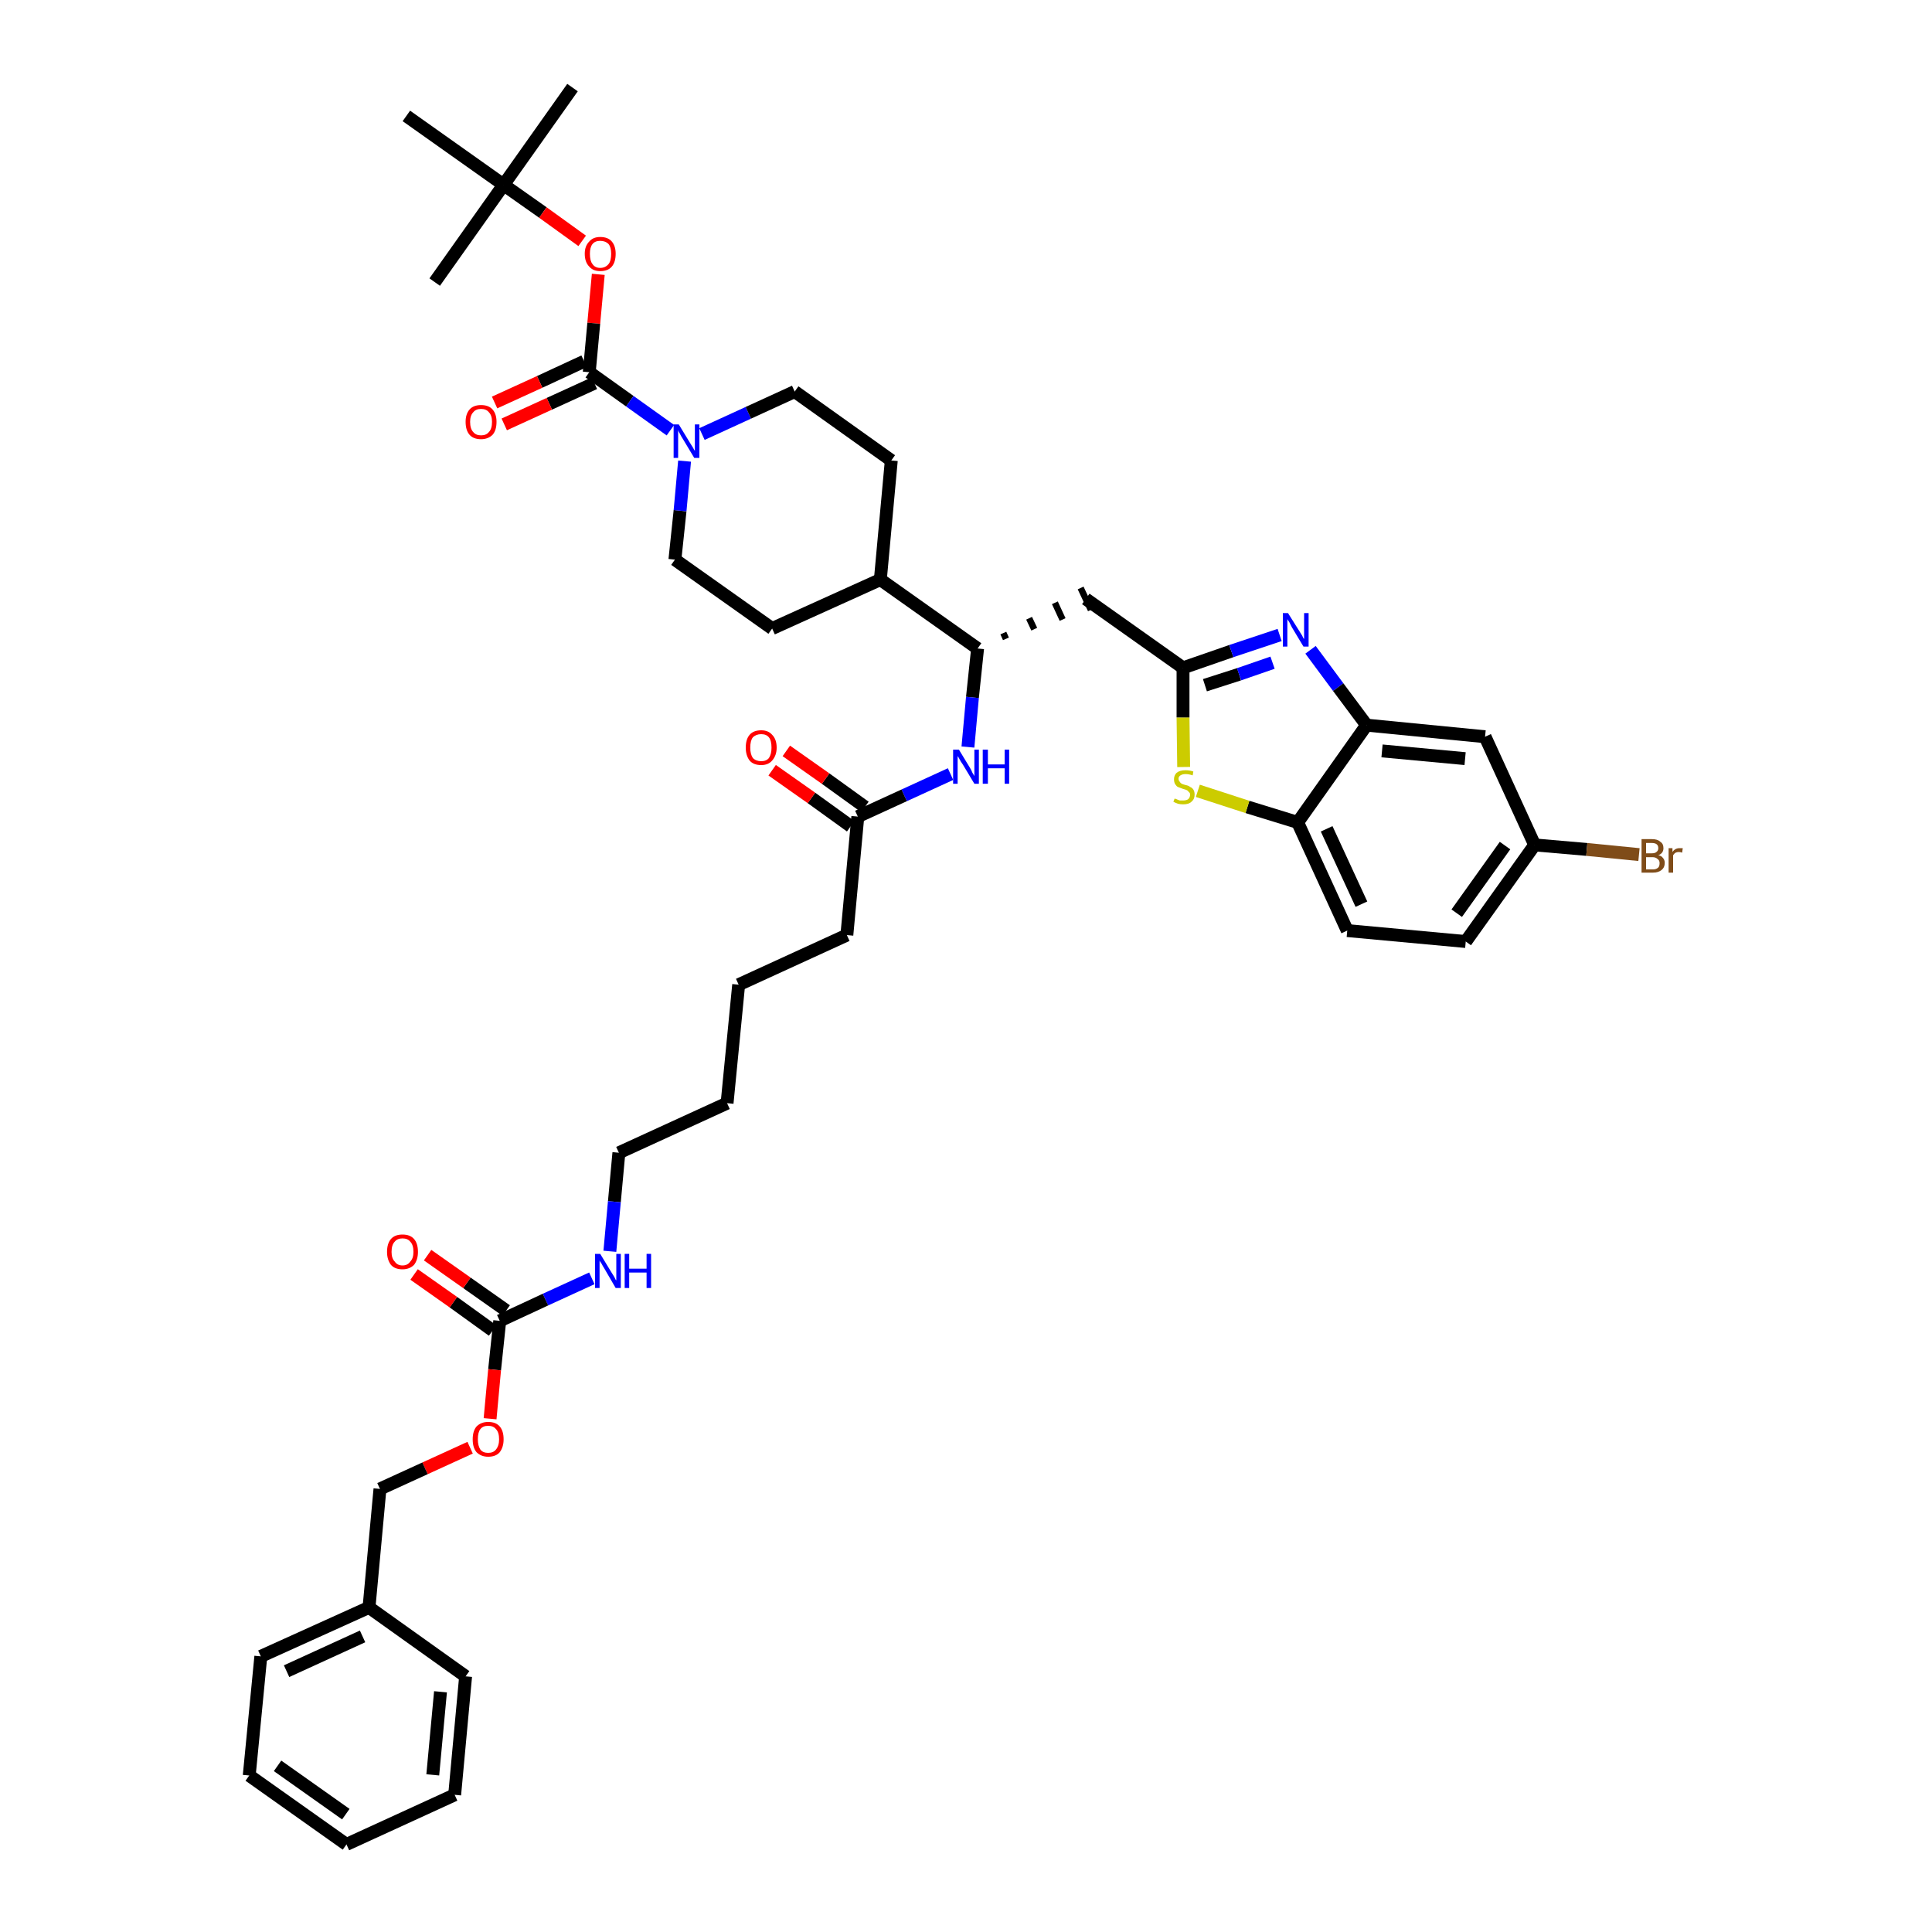<?xml version='1.0' encoding='iso-8859-1'?>
<svg version='1.1' baseProfile='full'
              xmlns='http://www.w3.org/2000/svg'
                      xmlns:rdkit='http://www.rdkit.org/xml'
                      xmlns:xlink='http://www.w3.org/1999/xlink'
                  xml:space='preserve'
width='300px' height='300px' viewBox='0 0 300 300'>
<!-- END OF HEADER -->
<path class='bond-0 atom-0 atom-1' d='M 88.9,13.6 L 78.2,28.7' style='fill:none;fill-rule:evenodd;stroke:#000000;stroke-width:2.0px;stroke-linecap:butt;stroke-linejoin:miter;stroke-opacity:1' />
<path class='bond-1 atom-1 atom-2' d='M 78.2,28.7 L 67.5,43.8' style='fill:none;fill-rule:evenodd;stroke:#000000;stroke-width:2.0px;stroke-linecap:butt;stroke-linejoin:miter;stroke-opacity:1' />
<path class='bond-2 atom-1 atom-3' d='M 78.2,28.7 L 63.1,18.0' style='fill:none;fill-rule:evenodd;stroke:#000000;stroke-width:2.0px;stroke-linecap:butt;stroke-linejoin:miter;stroke-opacity:1' />
<path class='bond-3 atom-1 atom-4' d='M 78.2,28.7 L 84.3,33.0' style='fill:none;fill-rule:evenodd;stroke:#000000;stroke-width:2.0px;stroke-linecap:butt;stroke-linejoin:miter;stroke-opacity:1' />
<path class='bond-3 atom-1 atom-4' d='M 84.3,33.0 L 90.4,37.4' style='fill:none;fill-rule:evenodd;stroke:#FF0000;stroke-width:2.0px;stroke-linecap:butt;stroke-linejoin:miter;stroke-opacity:1' />
<path class='bond-4 atom-4 atom-5' d='M 92.9,42.6 L 92.2,50.2' style='fill:none;fill-rule:evenodd;stroke:#FF0000;stroke-width:2.0px;stroke-linecap:butt;stroke-linejoin:miter;stroke-opacity:1' />
<path class='bond-4 atom-4 atom-5' d='M 92.2,50.2 L 91.5,57.8' style='fill:none;fill-rule:evenodd;stroke:#000000;stroke-width:2.0px;stroke-linecap:butt;stroke-linejoin:miter;stroke-opacity:1' />
<path class='bond-5 atom-5 atom-6' d='M 90.7,56.1 L 83.8,59.3' style='fill:none;fill-rule:evenodd;stroke:#000000;stroke-width:2.0px;stroke-linecap:butt;stroke-linejoin:miter;stroke-opacity:1' />
<path class='bond-5 atom-5 atom-6' d='M 83.8,59.3 L 76.8,62.5' style='fill:none;fill-rule:evenodd;stroke:#FF0000;stroke-width:2.0px;stroke-linecap:butt;stroke-linejoin:miter;stroke-opacity:1' />
<path class='bond-5 atom-5 atom-6' d='M 92.3,59.5 L 85.3,62.7' style='fill:none;fill-rule:evenodd;stroke:#000000;stroke-width:2.0px;stroke-linecap:butt;stroke-linejoin:miter;stroke-opacity:1' />
<path class='bond-5 atom-5 atom-6' d='M 85.3,62.7 L 78.3,65.9' style='fill:none;fill-rule:evenodd;stroke:#FF0000;stroke-width:2.0px;stroke-linecap:butt;stroke-linejoin:miter;stroke-opacity:1' />
<path class='bond-6 atom-5 atom-7' d='M 91.5,57.8 L 97.8,62.3' style='fill:none;fill-rule:evenodd;stroke:#000000;stroke-width:2.0px;stroke-linecap:butt;stroke-linejoin:miter;stroke-opacity:1' />
<path class='bond-6 atom-5 atom-7' d='M 97.8,62.3 L 104.1,66.8' style='fill:none;fill-rule:evenodd;stroke:#0000FF;stroke-width:2.0px;stroke-linecap:butt;stroke-linejoin:miter;stroke-opacity:1' />
<path class='bond-7 atom-7 atom-8' d='M 109.0,67.4 L 116.2,64.1' style='fill:none;fill-rule:evenodd;stroke:#0000FF;stroke-width:2.0px;stroke-linecap:butt;stroke-linejoin:miter;stroke-opacity:1' />
<path class='bond-7 atom-7 atom-8' d='M 116.2,64.1 L 123.4,60.8' style='fill:none;fill-rule:evenodd;stroke:#000000;stroke-width:2.0px;stroke-linecap:butt;stroke-linejoin:miter;stroke-opacity:1' />
<path class='bond-42 atom-42 atom-7' d='M 104.8,86.9 L 105.6,79.3' style='fill:none;fill-rule:evenodd;stroke:#000000;stroke-width:2.0px;stroke-linecap:butt;stroke-linejoin:miter;stroke-opacity:1' />
<path class='bond-42 atom-42 atom-7' d='M 105.6,79.3 L 106.3,71.6' style='fill:none;fill-rule:evenodd;stroke:#0000FF;stroke-width:2.0px;stroke-linecap:butt;stroke-linejoin:miter;stroke-opacity:1' />
<path class='bond-8 atom-8 atom-9' d='M 123.4,60.8 L 138.4,71.5' style='fill:none;fill-rule:evenodd;stroke:#000000;stroke-width:2.0px;stroke-linecap:butt;stroke-linejoin:miter;stroke-opacity:1' />
<path class='bond-9 atom-9 atom-10' d='M 138.4,71.5 L 136.7,90.0' style='fill:none;fill-rule:evenodd;stroke:#000000;stroke-width:2.0px;stroke-linecap:butt;stroke-linejoin:miter;stroke-opacity:1' />
<path class='bond-10 atom-10 atom-11' d='M 136.7,90.0 L 151.8,100.7' style='fill:none;fill-rule:evenodd;stroke:#000000;stroke-width:2.0px;stroke-linecap:butt;stroke-linejoin:miter;stroke-opacity:1' />
<path class='bond-40 atom-10 atom-41' d='M 136.7,90.0 L 119.9,97.6' style='fill:none;fill-rule:evenodd;stroke:#000000;stroke-width:2.0px;stroke-linecap:butt;stroke-linejoin:miter;stroke-opacity:1' />
<path class='bond-11 atom-11 atom-12' d='M 156.2,99.2 L 155.8,98.3' style='fill:none;fill-rule:evenodd;stroke:#000000;stroke-width:1.0px;stroke-linecap:butt;stroke-linejoin:miter;stroke-opacity:1' />
<path class='bond-11 atom-11 atom-12' d='M 160.6,97.7 L 159.8,96.0' style='fill:none;fill-rule:evenodd;stroke:#000000;stroke-width:1.0px;stroke-linecap:butt;stroke-linejoin:miter;stroke-opacity:1' />
<path class='bond-11 atom-11 atom-12' d='M 165.0,96.2 L 163.8,93.6' style='fill:none;fill-rule:evenodd;stroke:#000000;stroke-width:1.0px;stroke-linecap:butt;stroke-linejoin:miter;stroke-opacity:1' />
<path class='bond-11 atom-11 atom-12' d='M 169.4,94.7 L 167.8,91.3' style='fill:none;fill-rule:evenodd;stroke:#000000;stroke-width:1.0px;stroke-linecap:butt;stroke-linejoin:miter;stroke-opacity:1' />
<path class='bond-22 atom-11 atom-23' d='M 151.8,100.7 L 151.0,108.3' style='fill:none;fill-rule:evenodd;stroke:#000000;stroke-width:2.0px;stroke-linecap:butt;stroke-linejoin:miter;stroke-opacity:1' />
<path class='bond-22 atom-11 atom-23' d='M 151.0,108.3 L 150.3,116.0' style='fill:none;fill-rule:evenodd;stroke:#0000FF;stroke-width:2.0px;stroke-linecap:butt;stroke-linejoin:miter;stroke-opacity:1' />
<path class='bond-12 atom-12 atom-13' d='M 168.6,93.0 L 183.7,103.7' style='fill:none;fill-rule:evenodd;stroke:#000000;stroke-width:2.0px;stroke-linecap:butt;stroke-linejoin:miter;stroke-opacity:1' />
<path class='bond-13 atom-13 atom-14' d='M 183.7,103.7 L 191.2,101.1' style='fill:none;fill-rule:evenodd;stroke:#000000;stroke-width:2.0px;stroke-linecap:butt;stroke-linejoin:miter;stroke-opacity:1' />
<path class='bond-13 atom-13 atom-14' d='M 191.2,101.1 L 198.7,98.6' style='fill:none;fill-rule:evenodd;stroke:#0000FF;stroke-width:2.0px;stroke-linecap:butt;stroke-linejoin:miter;stroke-opacity:1' />
<path class='bond-13 atom-13 atom-14' d='M 187.1,106.4 L 192.4,104.7' style='fill:none;fill-rule:evenodd;stroke:#000000;stroke-width:2.0px;stroke-linecap:butt;stroke-linejoin:miter;stroke-opacity:1' />
<path class='bond-13 atom-13 atom-14' d='M 192.4,104.7 L 197.6,102.9' style='fill:none;fill-rule:evenodd;stroke:#0000FF;stroke-width:2.0px;stroke-linecap:butt;stroke-linejoin:miter;stroke-opacity:1' />
<path class='bond-43 atom-22 atom-13' d='M 183.8,119.1 L 183.7,111.4' style='fill:none;fill-rule:evenodd;stroke:#CCCC00;stroke-width:2.0px;stroke-linecap:butt;stroke-linejoin:miter;stroke-opacity:1' />
<path class='bond-43 atom-22 atom-13' d='M 183.7,111.4 L 183.7,103.7' style='fill:none;fill-rule:evenodd;stroke:#000000;stroke-width:2.0px;stroke-linecap:butt;stroke-linejoin:miter;stroke-opacity:1' />
<path class='bond-14 atom-14 atom-15' d='M 203.5,100.9 L 207.8,106.7' style='fill:none;fill-rule:evenodd;stroke:#0000FF;stroke-width:2.0px;stroke-linecap:butt;stroke-linejoin:miter;stroke-opacity:1' />
<path class='bond-14 atom-14 atom-15' d='M 207.8,106.7 L 212.2,112.6' style='fill:none;fill-rule:evenodd;stroke:#000000;stroke-width:2.0px;stroke-linecap:butt;stroke-linejoin:miter;stroke-opacity:1' />
<path class='bond-15 atom-15 atom-16' d='M 212.2,112.6 L 230.6,114.4' style='fill:none;fill-rule:evenodd;stroke:#000000;stroke-width:2.0px;stroke-linecap:butt;stroke-linejoin:miter;stroke-opacity:1' />
<path class='bond-15 atom-15 atom-16' d='M 214.6,116.6 L 227.5,117.8' style='fill:none;fill-rule:evenodd;stroke:#000000;stroke-width:2.0px;stroke-linecap:butt;stroke-linejoin:miter;stroke-opacity:1' />
<path class='bond-45 atom-21 atom-15' d='M 201.5,127.7 L 212.2,112.6' style='fill:none;fill-rule:evenodd;stroke:#000000;stroke-width:2.0px;stroke-linecap:butt;stroke-linejoin:miter;stroke-opacity:1' />
<path class='bond-16 atom-16 atom-17' d='M 230.6,114.4 L 238.3,131.2' style='fill:none;fill-rule:evenodd;stroke:#000000;stroke-width:2.0px;stroke-linecap:butt;stroke-linejoin:miter;stroke-opacity:1' />
<path class='bond-17 atom-17 atom-18' d='M 238.3,131.2 L 246.4,131.9' style='fill:none;fill-rule:evenodd;stroke:#000000;stroke-width:2.0px;stroke-linecap:butt;stroke-linejoin:miter;stroke-opacity:1' />
<path class='bond-17 atom-17 atom-18' d='M 246.4,131.9 L 254.5,132.7' style='fill:none;fill-rule:evenodd;stroke:#7F4C19;stroke-width:2.0px;stroke-linecap:butt;stroke-linejoin:miter;stroke-opacity:1' />
<path class='bond-18 atom-17 atom-19' d='M 238.3,131.2 L 227.6,146.2' style='fill:none;fill-rule:evenodd;stroke:#000000;stroke-width:2.0px;stroke-linecap:butt;stroke-linejoin:miter;stroke-opacity:1' />
<path class='bond-18 atom-17 atom-19' d='M 233.7,131.3 L 226.2,141.8' style='fill:none;fill-rule:evenodd;stroke:#000000;stroke-width:2.0px;stroke-linecap:butt;stroke-linejoin:miter;stroke-opacity:1' />
<path class='bond-19 atom-19 atom-20' d='M 227.6,146.2 L 209.2,144.5' style='fill:none;fill-rule:evenodd;stroke:#000000;stroke-width:2.0px;stroke-linecap:butt;stroke-linejoin:miter;stroke-opacity:1' />
<path class='bond-20 atom-20 atom-21' d='M 209.2,144.5 L 201.5,127.7' style='fill:none;fill-rule:evenodd;stroke:#000000;stroke-width:2.0px;stroke-linecap:butt;stroke-linejoin:miter;stroke-opacity:1' />
<path class='bond-20 atom-20 atom-21' d='M 211.4,140.4 L 206.0,128.7' style='fill:none;fill-rule:evenodd;stroke:#000000;stroke-width:2.0px;stroke-linecap:butt;stroke-linejoin:miter;stroke-opacity:1' />
<path class='bond-21 atom-21 atom-22' d='M 201.5,127.7 L 193.7,125.3' style='fill:none;fill-rule:evenodd;stroke:#000000;stroke-width:2.0px;stroke-linecap:butt;stroke-linejoin:miter;stroke-opacity:1' />
<path class='bond-21 atom-21 atom-22' d='M 193.7,125.3 L 186.0,122.8' style='fill:none;fill-rule:evenodd;stroke:#CCCC00;stroke-width:2.0px;stroke-linecap:butt;stroke-linejoin:miter;stroke-opacity:1' />
<path class='bond-23 atom-23 atom-24' d='M 147.6,120.2 L 140.4,123.5' style='fill:none;fill-rule:evenodd;stroke:#0000FF;stroke-width:2.0px;stroke-linecap:butt;stroke-linejoin:miter;stroke-opacity:1' />
<path class='bond-23 atom-23 atom-24' d='M 140.4,123.5 L 133.2,126.8' style='fill:none;fill-rule:evenodd;stroke:#000000;stroke-width:2.0px;stroke-linecap:butt;stroke-linejoin:miter;stroke-opacity:1' />
<path class='bond-24 atom-24 atom-25' d='M 134.3,125.3 L 128.2,120.9' style='fill:none;fill-rule:evenodd;stroke:#000000;stroke-width:2.0px;stroke-linecap:butt;stroke-linejoin:miter;stroke-opacity:1' />
<path class='bond-24 atom-24 atom-25' d='M 128.2,120.9 L 122.1,116.6' style='fill:none;fill-rule:evenodd;stroke:#FF0000;stroke-width:2.0px;stroke-linecap:butt;stroke-linejoin:miter;stroke-opacity:1' />
<path class='bond-24 atom-24 atom-25' d='M 132.1,128.3 L 126.0,123.9' style='fill:none;fill-rule:evenodd;stroke:#000000;stroke-width:2.0px;stroke-linecap:butt;stroke-linejoin:miter;stroke-opacity:1' />
<path class='bond-24 atom-24 atom-25' d='M 126.0,123.9 L 119.9,119.6' style='fill:none;fill-rule:evenodd;stroke:#FF0000;stroke-width:2.0px;stroke-linecap:butt;stroke-linejoin:miter;stroke-opacity:1' />
<path class='bond-25 atom-24 atom-26' d='M 133.2,126.8 L 131.5,145.2' style='fill:none;fill-rule:evenodd;stroke:#000000;stroke-width:2.0px;stroke-linecap:butt;stroke-linejoin:miter;stroke-opacity:1' />
<path class='bond-26 atom-26 atom-27' d='M 131.5,145.2 L 114.7,152.9' style='fill:none;fill-rule:evenodd;stroke:#000000;stroke-width:2.0px;stroke-linecap:butt;stroke-linejoin:miter;stroke-opacity:1' />
<path class='bond-27 atom-27 atom-28' d='M 114.7,152.9 L 112.9,171.3' style='fill:none;fill-rule:evenodd;stroke:#000000;stroke-width:2.0px;stroke-linecap:butt;stroke-linejoin:miter;stroke-opacity:1' />
<path class='bond-28 atom-28 atom-29' d='M 112.9,171.3 L 96.1,179.0' style='fill:none;fill-rule:evenodd;stroke:#000000;stroke-width:2.0px;stroke-linecap:butt;stroke-linejoin:miter;stroke-opacity:1' />
<path class='bond-29 atom-29 atom-30' d='M 96.1,179.0 L 95.4,186.6' style='fill:none;fill-rule:evenodd;stroke:#000000;stroke-width:2.0px;stroke-linecap:butt;stroke-linejoin:miter;stroke-opacity:1' />
<path class='bond-29 atom-29 atom-30' d='M 95.4,186.6 L 94.7,194.3' style='fill:none;fill-rule:evenodd;stroke:#0000FF;stroke-width:2.0px;stroke-linecap:butt;stroke-linejoin:miter;stroke-opacity:1' />
<path class='bond-30 atom-30 atom-31' d='M 91.9,198.5 L 84.7,201.8' style='fill:none;fill-rule:evenodd;stroke:#0000FF;stroke-width:2.0px;stroke-linecap:butt;stroke-linejoin:miter;stroke-opacity:1' />
<path class='bond-30 atom-30 atom-31' d='M 84.7,201.8 L 77.6,205.1' style='fill:none;fill-rule:evenodd;stroke:#000000;stroke-width:2.0px;stroke-linecap:butt;stroke-linejoin:miter;stroke-opacity:1' />
<path class='bond-31 atom-31 atom-32' d='M 78.6,203.5 L 72.5,199.2' style='fill:none;fill-rule:evenodd;stroke:#000000;stroke-width:2.0px;stroke-linecap:butt;stroke-linejoin:miter;stroke-opacity:1' />
<path class='bond-31 atom-31 atom-32' d='M 72.5,199.2 L 66.4,194.9' style='fill:none;fill-rule:evenodd;stroke:#FF0000;stroke-width:2.0px;stroke-linecap:butt;stroke-linejoin:miter;stroke-opacity:1' />
<path class='bond-31 atom-31 atom-32' d='M 76.5,206.6 L 70.4,202.2' style='fill:none;fill-rule:evenodd;stroke:#000000;stroke-width:2.0px;stroke-linecap:butt;stroke-linejoin:miter;stroke-opacity:1' />
<path class='bond-31 atom-31 atom-32' d='M 70.4,202.2 L 64.3,197.9' style='fill:none;fill-rule:evenodd;stroke:#FF0000;stroke-width:2.0px;stroke-linecap:butt;stroke-linejoin:miter;stroke-opacity:1' />
<path class='bond-32 atom-31 atom-33' d='M 77.6,205.1 L 76.8,212.7' style='fill:none;fill-rule:evenodd;stroke:#000000;stroke-width:2.0px;stroke-linecap:butt;stroke-linejoin:miter;stroke-opacity:1' />
<path class='bond-32 atom-31 atom-33' d='M 76.8,212.7 L 76.1,220.3' style='fill:none;fill-rule:evenodd;stroke:#FF0000;stroke-width:2.0px;stroke-linecap:butt;stroke-linejoin:miter;stroke-opacity:1' />
<path class='bond-33 atom-33 atom-34' d='M 73.0,224.8 L 66.0,228.0' style='fill:none;fill-rule:evenodd;stroke:#FF0000;stroke-width:2.0px;stroke-linecap:butt;stroke-linejoin:miter;stroke-opacity:1' />
<path class='bond-33 atom-33 atom-34' d='M 66.0,228.0 L 59.0,231.2' style='fill:none;fill-rule:evenodd;stroke:#000000;stroke-width:2.0px;stroke-linecap:butt;stroke-linejoin:miter;stroke-opacity:1' />
<path class='bond-34 atom-34 atom-35' d='M 59.0,231.2 L 57.3,249.6' style='fill:none;fill-rule:evenodd;stroke:#000000;stroke-width:2.0px;stroke-linecap:butt;stroke-linejoin:miter;stroke-opacity:1' />
<path class='bond-35 atom-35 atom-36' d='M 57.3,249.6 L 40.5,257.2' style='fill:none;fill-rule:evenodd;stroke:#000000;stroke-width:2.0px;stroke-linecap:butt;stroke-linejoin:miter;stroke-opacity:1' />
<path class='bond-35 atom-35 atom-36' d='M 56.3,254.1 L 44.5,259.5' style='fill:none;fill-rule:evenodd;stroke:#000000;stroke-width:2.0px;stroke-linecap:butt;stroke-linejoin:miter;stroke-opacity:1' />
<path class='bond-44 atom-40 atom-35' d='M 72.3,260.3 L 57.3,249.6' style='fill:none;fill-rule:evenodd;stroke:#000000;stroke-width:2.0px;stroke-linecap:butt;stroke-linejoin:miter;stroke-opacity:1' />
<path class='bond-36 atom-36 atom-37' d='M 40.5,257.2 L 38.7,275.7' style='fill:none;fill-rule:evenodd;stroke:#000000;stroke-width:2.0px;stroke-linecap:butt;stroke-linejoin:miter;stroke-opacity:1' />
<path class='bond-37 atom-37 atom-38' d='M 38.7,275.7 L 53.8,286.4' style='fill:none;fill-rule:evenodd;stroke:#000000;stroke-width:2.0px;stroke-linecap:butt;stroke-linejoin:miter;stroke-opacity:1' />
<path class='bond-37 atom-37 atom-38' d='M 43.1,274.2 L 53.7,281.7' style='fill:none;fill-rule:evenodd;stroke:#000000;stroke-width:2.0px;stroke-linecap:butt;stroke-linejoin:miter;stroke-opacity:1' />
<path class='bond-38 atom-38 atom-39' d='M 53.8,286.4 L 70.6,278.7' style='fill:none;fill-rule:evenodd;stroke:#000000;stroke-width:2.0px;stroke-linecap:butt;stroke-linejoin:miter;stroke-opacity:1' />
<path class='bond-39 atom-39 atom-40' d='M 70.6,278.7 L 72.3,260.3' style='fill:none;fill-rule:evenodd;stroke:#000000;stroke-width:2.0px;stroke-linecap:butt;stroke-linejoin:miter;stroke-opacity:1' />
<path class='bond-39 atom-39 atom-40' d='M 67.2,275.6 L 68.4,262.7' style='fill:none;fill-rule:evenodd;stroke:#000000;stroke-width:2.0px;stroke-linecap:butt;stroke-linejoin:miter;stroke-opacity:1' />
<path class='bond-41 atom-41 atom-42' d='M 119.9,97.6 L 104.8,86.9' style='fill:none;fill-rule:evenodd;stroke:#000000;stroke-width:2.0px;stroke-linecap:butt;stroke-linejoin:miter;stroke-opacity:1' />
<path  class='atom-4' d='M 90.8 39.4
Q 90.8 38.2, 91.5 37.5
Q 92.1 36.8, 93.2 36.8
Q 94.4 36.8, 95.0 37.5
Q 95.6 38.2, 95.6 39.4
Q 95.6 40.7, 95.0 41.4
Q 94.4 42.1, 93.2 42.1
Q 92.1 42.1, 91.5 41.4
Q 90.8 40.7, 90.8 39.4
M 93.2 41.6
Q 94.0 41.6, 94.5 41.0
Q 94.9 40.5, 94.9 39.4
Q 94.9 38.4, 94.5 37.9
Q 94.0 37.4, 93.2 37.4
Q 92.4 37.4, 92.0 37.9
Q 91.6 38.4, 91.6 39.4
Q 91.6 40.5, 92.0 41.0
Q 92.4 41.6, 93.2 41.6
' fill='#FF0000'/>
<path  class='atom-6' d='M 72.3 65.5
Q 72.3 64.3, 72.9 63.6
Q 73.5 62.9, 74.7 62.9
Q 75.9 62.9, 76.5 63.6
Q 77.1 64.3, 77.1 65.5
Q 77.1 66.8, 76.5 67.5
Q 75.8 68.2, 74.7 68.2
Q 73.5 68.2, 72.9 67.5
Q 72.3 66.8, 72.3 65.5
M 74.7 67.6
Q 75.5 67.6, 75.9 67.1
Q 76.4 66.6, 76.4 65.5
Q 76.4 64.5, 75.9 64.0
Q 75.5 63.5, 74.7 63.5
Q 73.9 63.5, 73.5 64.0
Q 73.0 64.5, 73.0 65.5
Q 73.0 66.6, 73.5 67.1
Q 73.9 67.6, 74.7 67.6
' fill='#FF0000'/>
<path  class='atom-7' d='M 105.4 65.9
L 107.1 68.7
Q 107.3 69.0, 107.6 69.5
Q 107.8 69.9, 107.9 70.0
L 107.9 65.9
L 108.6 65.9
L 108.6 71.1
L 107.8 71.1
L 106.0 68.1
Q 105.8 67.8, 105.6 67.4
Q 105.3 66.9, 105.3 66.8
L 105.3 71.1
L 104.6 71.1
L 104.6 65.9
L 105.4 65.9
' fill='#0000FF'/>
<path  class='atom-14' d='M 200.0 95.2
L 201.7 97.9
Q 201.9 98.2, 202.2 98.7
Q 202.4 99.2, 202.5 99.2
L 202.5 95.2
L 203.2 95.2
L 203.2 100.4
L 202.4 100.4
L 200.6 97.4
Q 200.4 97.0, 200.2 96.6
Q 199.9 96.2, 199.9 96.1
L 199.9 100.4
L 199.2 100.4
L 199.2 95.2
L 200.0 95.2
' fill='#0000FF'/>
<path  class='atom-18' d='M 257.5 132.8
Q 258.0 132.9, 258.2 133.2
Q 258.5 133.5, 258.5 134.0
Q 258.5 134.7, 258.0 135.1
Q 257.5 135.5, 256.7 135.5
L 254.9 135.5
L 254.9 130.3
L 256.5 130.3
Q 257.4 130.3, 257.8 130.7
Q 258.3 131.0, 258.3 131.7
Q 258.3 132.5, 257.5 132.8
M 255.6 130.9
L 255.6 132.5
L 256.5 132.5
Q 257.0 132.5, 257.2 132.3
Q 257.5 132.1, 257.5 131.7
Q 257.5 130.9, 256.5 130.9
L 255.6 130.9
M 256.7 135.0
Q 257.2 135.0, 257.5 134.7
Q 257.7 134.5, 257.7 134.0
Q 257.7 133.6, 257.4 133.4
Q 257.1 133.1, 256.6 133.1
L 255.6 133.1
L 255.6 135.0
L 256.7 135.0
' fill='#7F4C19'/>
<path  class='atom-18' d='M 259.7 131.7
L 259.7 132.3
Q 260.1 131.7, 260.8 131.7
Q 261.0 131.7, 261.3 131.7
L 261.2 132.4
Q 260.9 132.3, 260.7 132.3
Q 260.4 132.3, 260.2 132.4
Q 260.0 132.5, 259.8 132.8
L 259.8 135.5
L 259.1 135.5
L 259.1 131.7
L 259.7 131.7
' fill='#7F4C19'/>
<path  class='atom-22' d='M 182.4 124.0
Q 182.4 124.0, 182.7 124.1
Q 182.9 124.2, 183.2 124.3
Q 183.4 124.3, 183.7 124.3
Q 184.2 124.3, 184.5 124.1
Q 184.8 123.8, 184.8 123.4
Q 184.8 123.1, 184.6 123.0
Q 184.5 122.8, 184.3 122.7
Q 184.1 122.6, 183.7 122.5
Q 183.2 122.3, 182.9 122.2
Q 182.7 122.1, 182.5 121.8
Q 182.3 121.5, 182.3 121.0
Q 182.3 120.4, 182.7 120.0
Q 183.2 119.6, 184.1 119.6
Q 184.7 119.6, 185.3 119.8
L 185.2 120.4
Q 184.6 120.2, 184.1 120.2
Q 183.6 120.2, 183.3 120.4
Q 183.0 120.6, 183.0 120.9
Q 183.0 121.2, 183.2 121.4
Q 183.3 121.6, 183.5 121.7
Q 183.7 121.8, 184.1 121.9
Q 184.6 122.0, 184.8 122.2
Q 185.1 122.3, 185.3 122.6
Q 185.5 122.9, 185.5 123.4
Q 185.5 124.1, 185.0 124.5
Q 184.6 124.9, 183.7 124.9
Q 183.3 124.9, 182.9 124.8
Q 182.6 124.7, 182.2 124.5
L 182.4 124.0
' fill='#CCCC00'/>
<path  class='atom-23' d='M 148.9 116.4
L 150.6 119.2
Q 150.8 119.5, 151.0 120.0
Q 151.3 120.5, 151.3 120.5
L 151.3 116.4
L 152.0 116.4
L 152.0 121.7
L 151.3 121.7
L 149.5 118.7
Q 149.2 118.3, 149.0 117.9
Q 148.8 117.5, 148.7 117.4
L 148.7 121.7
L 148.0 121.7
L 148.0 116.4
L 148.9 116.4
' fill='#0000FF'/>
<path  class='atom-23' d='M 152.6 116.4
L 153.4 116.4
L 153.4 118.7
L 156.0 118.7
L 156.0 116.4
L 156.7 116.4
L 156.7 121.7
L 156.0 121.7
L 156.0 119.3
L 153.4 119.3
L 153.4 121.7
L 152.6 121.7
L 152.6 116.4
' fill='#0000FF'/>
<path  class='atom-25' d='M 115.8 116.1
Q 115.8 114.8, 116.4 114.1
Q 117.0 113.4, 118.2 113.4
Q 119.3 113.4, 119.9 114.1
Q 120.6 114.8, 120.6 116.1
Q 120.6 117.3, 119.9 118.1
Q 119.3 118.8, 118.2 118.8
Q 117.0 118.8, 116.4 118.1
Q 115.8 117.3, 115.8 116.1
M 118.2 118.2
Q 119.0 118.2, 119.4 117.7
Q 119.8 117.1, 119.8 116.1
Q 119.8 115.0, 119.4 114.5
Q 119.0 114.0, 118.2 114.0
Q 117.4 114.0, 116.9 114.5
Q 116.5 115.0, 116.5 116.1
Q 116.5 117.1, 116.9 117.7
Q 117.4 118.2, 118.2 118.2
' fill='#FF0000'/>
<path  class='atom-30' d='M 93.2 194.7
L 94.9 197.5
Q 95.1 197.8, 95.4 198.3
Q 95.6 198.8, 95.7 198.8
L 95.7 194.7
L 96.4 194.7
L 96.4 200.0
L 95.6 200.0
L 93.8 196.9
Q 93.6 196.6, 93.4 196.2
Q 93.1 195.8, 93.1 195.7
L 93.1 200.0
L 92.4 200.0
L 92.4 194.7
L 93.2 194.7
' fill='#0000FF'/>
<path  class='atom-30' d='M 97.0 194.7
L 97.7 194.7
L 97.7 197.0
L 100.4 197.0
L 100.4 194.7
L 101.1 194.7
L 101.1 200.0
L 100.4 200.0
L 100.4 197.6
L 97.7 197.6
L 97.7 200.0
L 97.0 200.0
L 97.0 194.7
' fill='#0000FF'/>
<path  class='atom-32' d='M 60.1 194.4
Q 60.1 193.1, 60.7 192.4
Q 61.3 191.7, 62.5 191.7
Q 63.7 191.7, 64.3 192.4
Q 64.9 193.1, 64.9 194.4
Q 64.9 195.6, 64.3 196.4
Q 63.6 197.1, 62.5 197.1
Q 61.3 197.1, 60.7 196.4
Q 60.1 195.6, 60.1 194.4
M 62.5 196.5
Q 63.3 196.5, 63.7 195.9
Q 64.2 195.4, 64.2 194.4
Q 64.2 193.3, 63.7 192.8
Q 63.3 192.3, 62.5 192.3
Q 61.7 192.3, 61.3 192.8
Q 60.8 193.3, 60.8 194.4
Q 60.8 195.4, 61.3 195.9
Q 61.7 196.5, 62.5 196.5
' fill='#FF0000'/>
<path  class='atom-33' d='M 73.4 223.5
Q 73.4 222.2, 74.0 221.5
Q 74.7 220.8, 75.8 220.8
Q 77.0 220.8, 77.6 221.5
Q 78.2 222.2, 78.2 223.5
Q 78.2 224.7, 77.6 225.5
Q 77.0 226.2, 75.8 226.2
Q 74.7 226.2, 74.0 225.5
Q 73.4 224.8, 73.4 223.5
M 75.8 225.6
Q 76.6 225.6, 77.0 225.1
Q 77.5 224.5, 77.5 223.5
Q 77.5 222.4, 77.0 221.9
Q 76.6 221.4, 75.8 221.4
Q 75.0 221.4, 74.6 221.9
Q 74.2 222.4, 74.2 223.5
Q 74.2 224.5, 74.6 225.1
Q 75.0 225.6, 75.8 225.6
' fill='#FF0000'/>
</svg>
